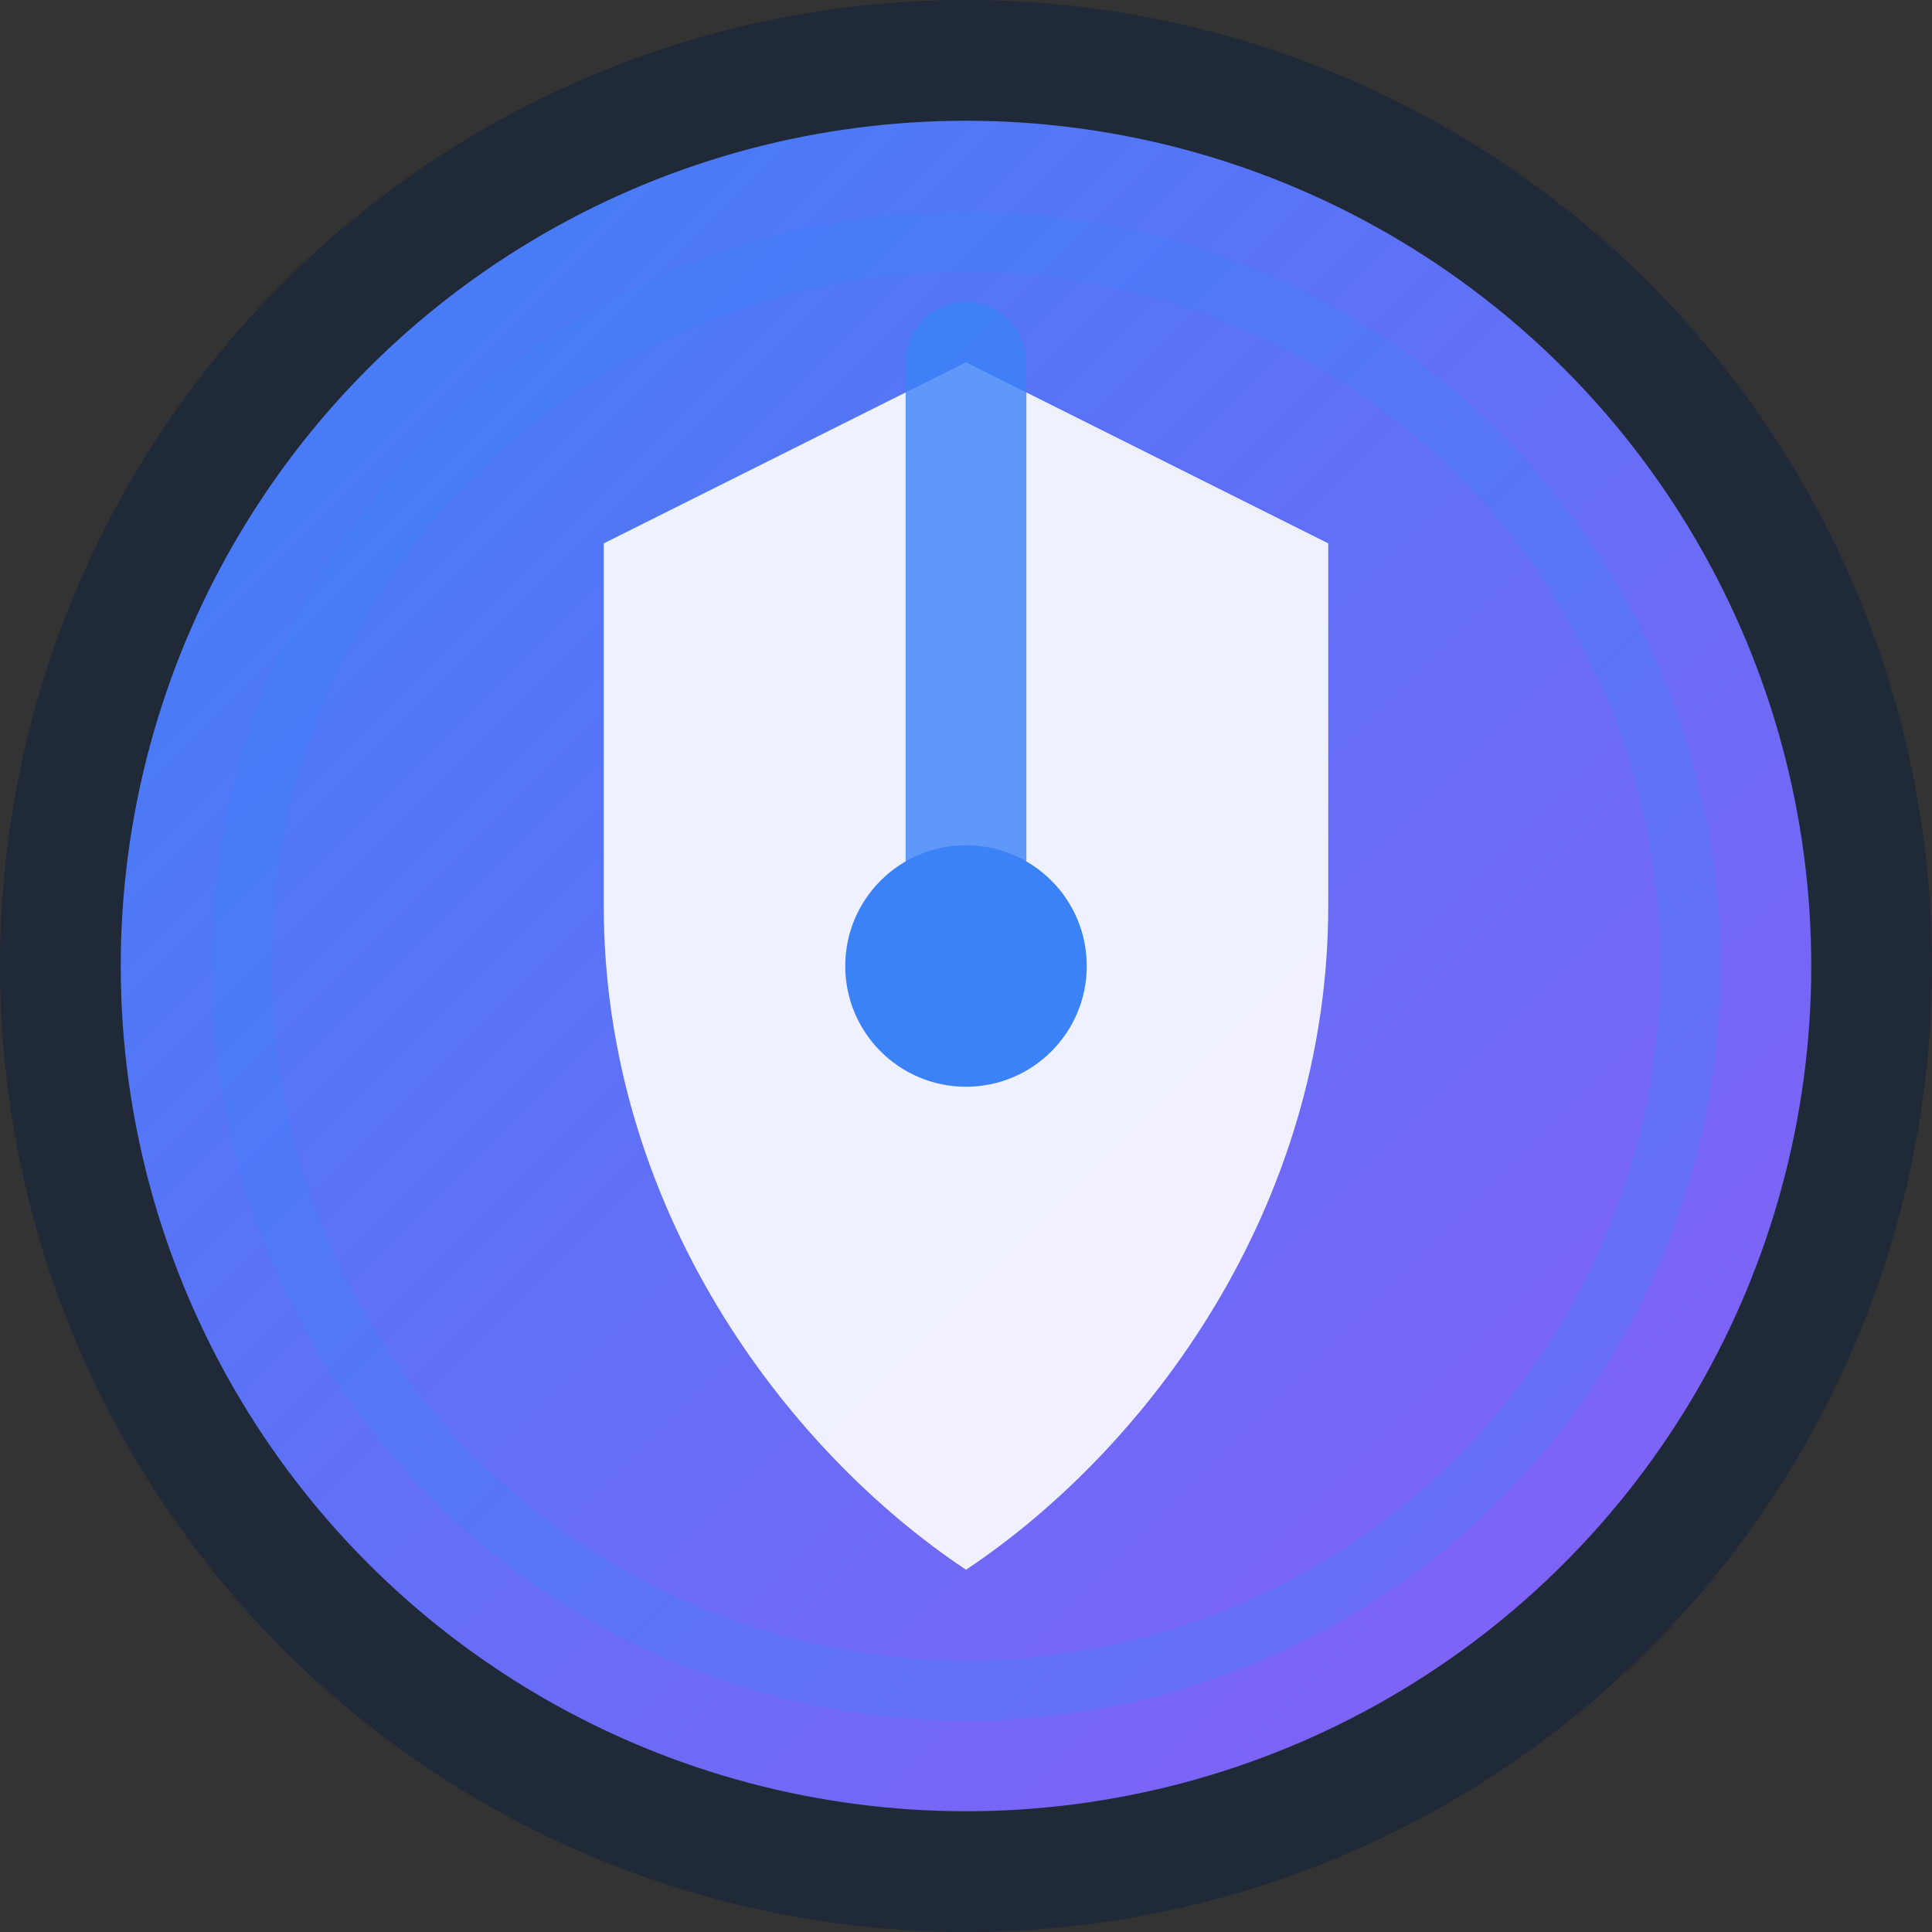 <svg width="32" height="32" viewBox="0 0 32 32" fill="none" xmlns="http://www.w3.org/2000/svg">
  <rect x="0" y="0" width="32" height="32" fill="#333333" stroke="none"/>
  <defs>
    <linearGradient id="grad1" x1="0%" y1="0%" x2="100%" y2="100%">
      <stop offset="0%" style="stop-color:#3B82F6;stop-opacity:1" />
      <stop offset="100%" style="stop-color:#8B5CF6;stop-opacity:1" />
    </linearGradient>
  </defs>
  
  <!-- Background circle -->
  <circle cx="16" cy="16" r="15" fill="url(#grad1)" stroke="#1F2937" stroke-width="2"/>
  
  <!-- Shield -->
  <path d="M16 6L22 9V15C22 20 19 24 16 26C13 24 10 20 10 15V9L16 6Z" fill="white" opacity="0.9"/>
  
  <!-- Radar scan line -->
  <path d="M16 16L16 6" stroke="#3B82F6" stroke-width="2" opacity="0.8" stroke-linecap="round">
    <animateTransform
      attributeName="transform"
      type="rotate"
      from="0 16 16"
      to="360 16 16"
      dur="3s"
      repeatCount="indefinite"
    />
  </path>
  
  <!-- Center dot -->
  <circle cx="16" cy="16" r="2" fill="#3B82F6"/>
  
  <!-- Outer ring -->
  <circle cx="16" cy="16" r="12" fill="none" stroke="#3B82F6" stroke-width="1" opacity="0.3"/>
</svg> 